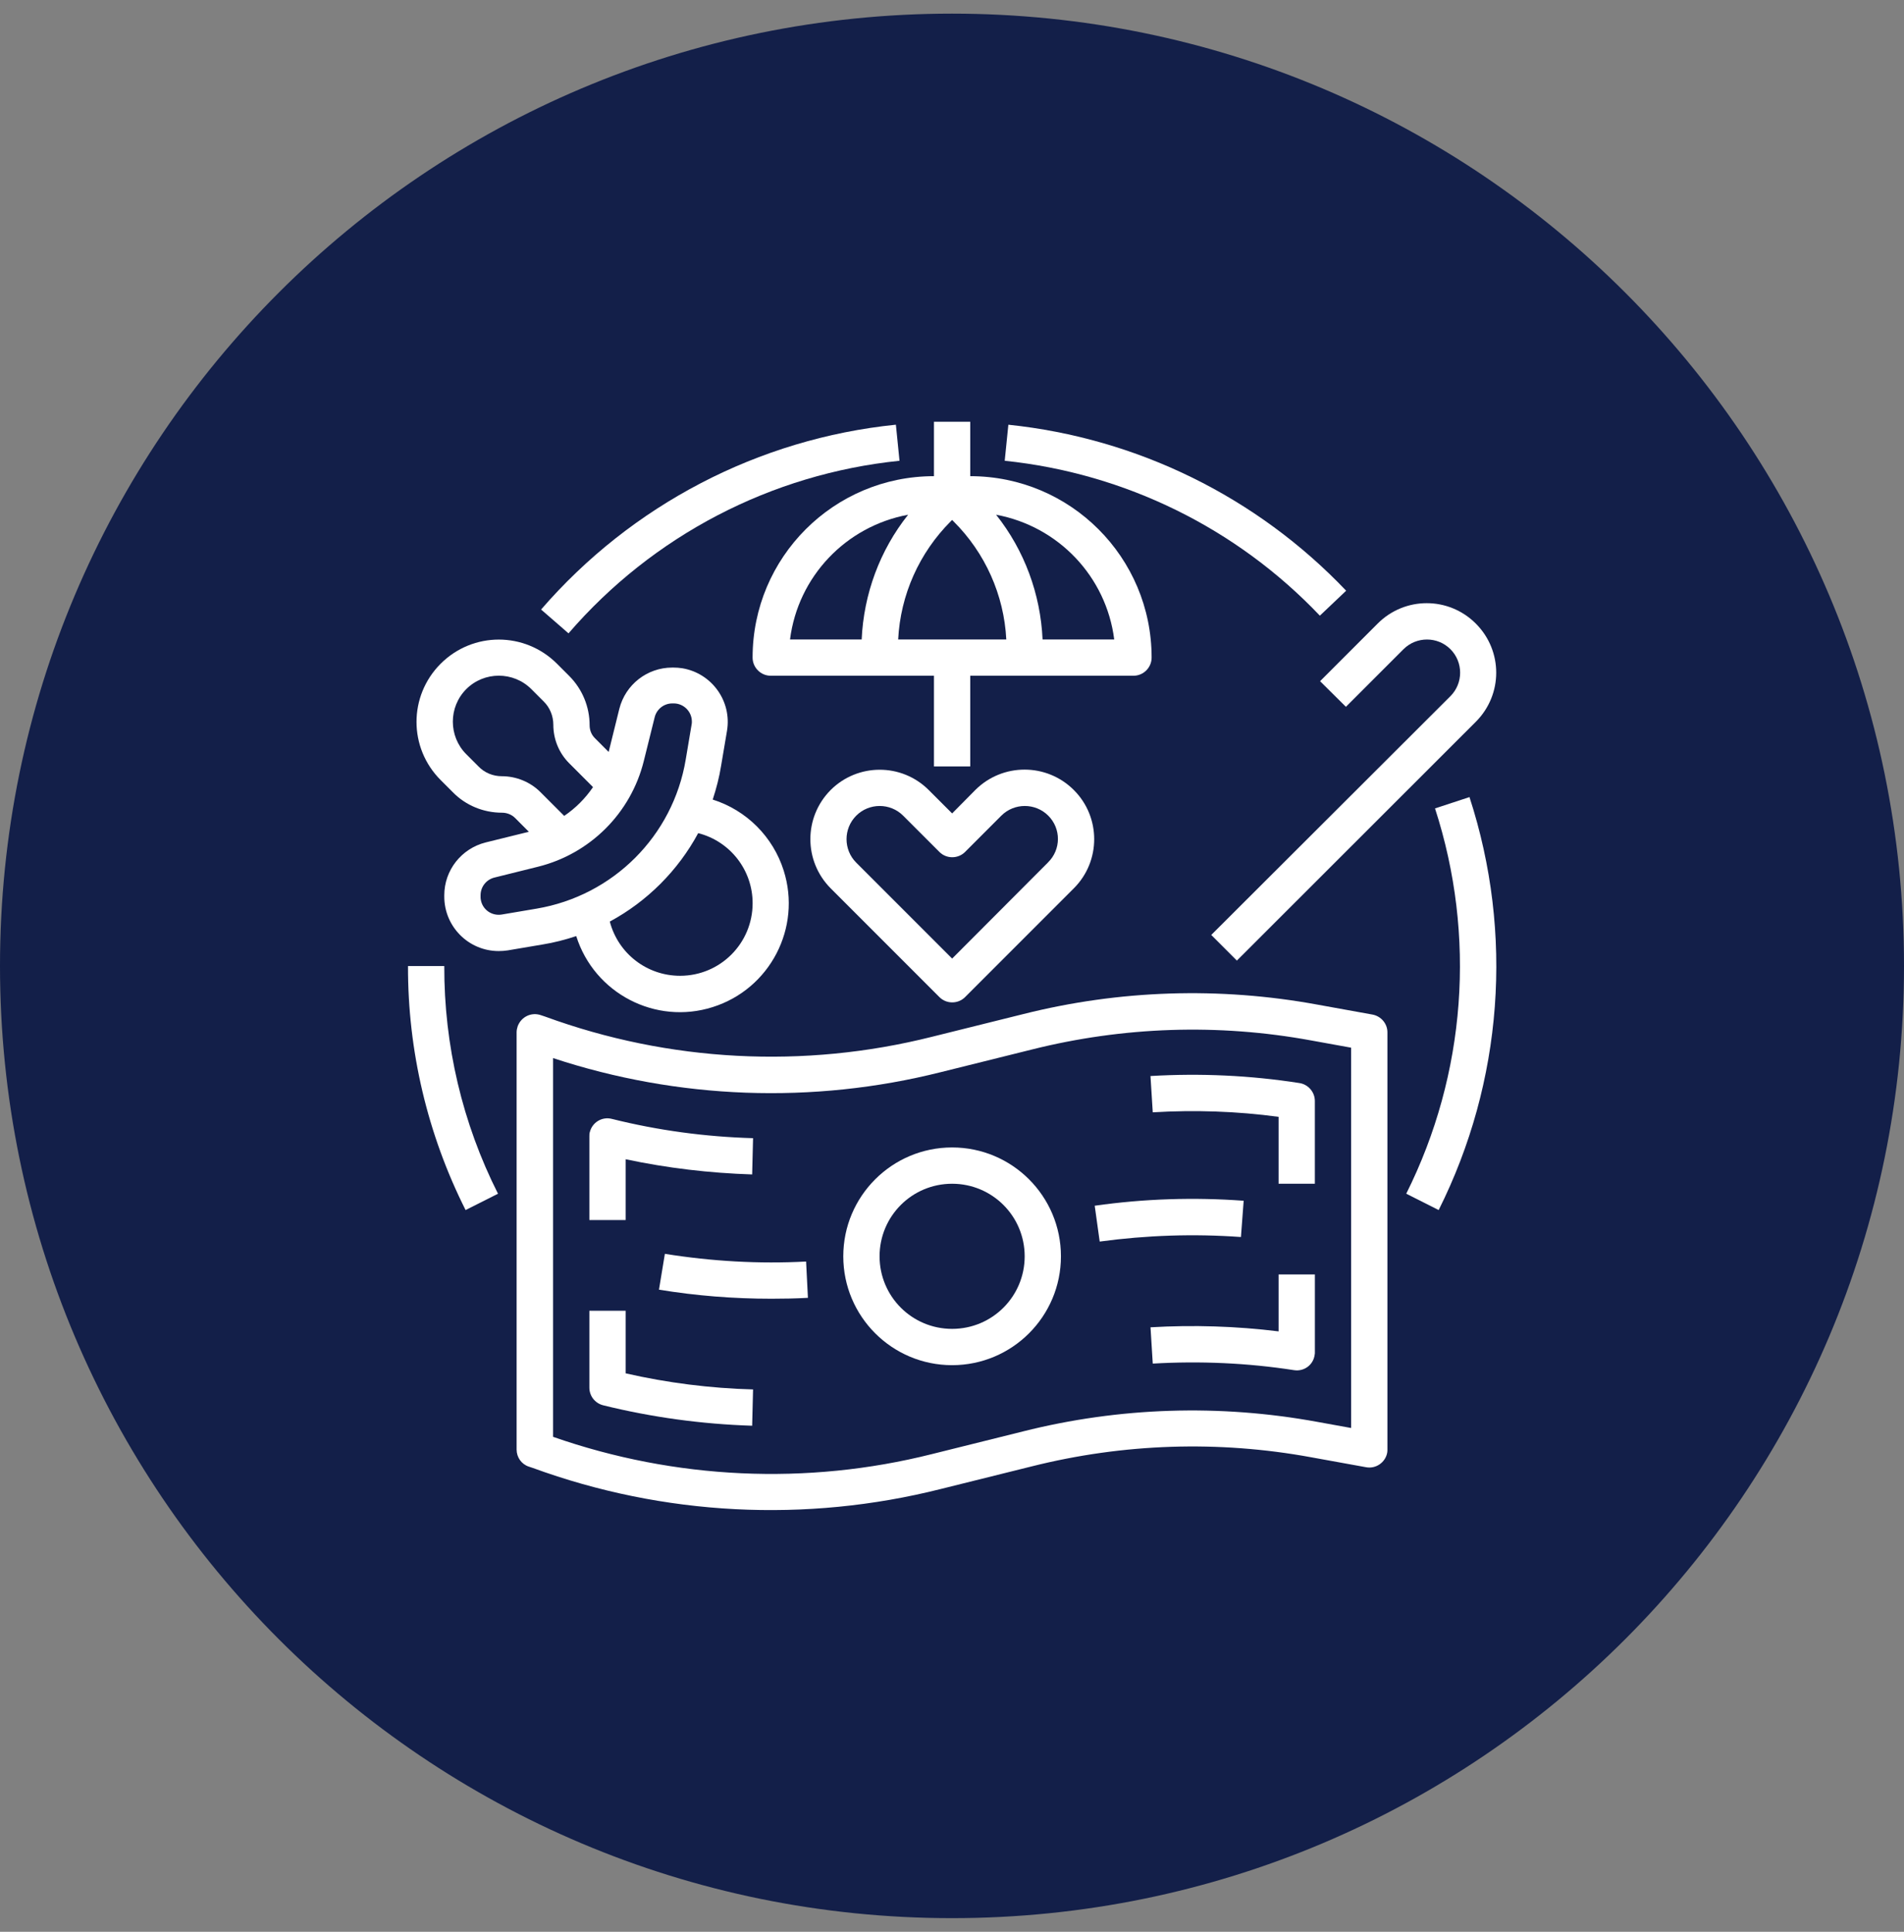<svg width="70" height="71" viewBox="0 0 70 71" fill="none" xmlns="http://www.w3.org/2000/svg">
<rect x="0" y="0" width="70" height="71" fill="#808080" stroke="none"/>
<path d="M0 35.5C0 16.171 15.671 0.501 35 0.501C54.329 0.501 70 16.171 70 35.5C70 54.829 54.329 70.499 35 70.499C15.671 70.499 0 54.829 0 35.5Z" fill="#131F49"/>
<path d="M49.482 25.978L51.599 23.861C52.075 23.386 52.85 23.386 53.325 23.861C53.8 24.336 53.8 25.111 53.325 25.586L44.531 34.363L45.473 35.305L54.258 26.528C55.258 25.528 55.258 23.919 54.258 22.919C53.258 21.919 51.649 21.919 50.649 22.919L48.532 25.036L49.482 25.978Z" fill="white"/>
<path d="M52.758 29.712C54.275 34.388 53.9 39.473 51.7 43.873L52.892 44.474C55.251 39.764 55.659 34.313 54.025 29.296L52.758 29.712Z" fill="white"/>
<path d="M48.524 22.628L49.491 21.711C46.207 18.26 41.806 16.102 37.072 15.61L36.938 16.935C41.356 17.393 45.465 19.411 48.524 22.628L48.524 22.628Z" fill="white"/>
<path d="M33.07 16.935L32.937 15.609C27.878 16.126 23.218 18.56 19.893 22.402L20.901 23.278C24.002 19.685 28.353 17.418 33.071 16.935H33.07Z" fill="white"/>
<path d="M15 35.505C14.992 38.623 15.717 41.69 17.117 44.474L18.309 43.874C17 41.282 16.325 38.414 16.334 35.506L15 35.505Z" fill="white"/>
<path d="M50.458 37.289L48.432 36.923C44.84 36.264 41.156 36.381 37.613 37.273L34.262 38.106C29.553 39.29 24.602 39.031 20.043 37.364L19.893 37.314C19.543 37.189 19.168 37.364 19.034 37.714C19.009 37.789 18.993 37.864 18.993 37.94V53.276C18.993 53.559 19.168 53.81 19.434 53.901L19.584 53.951C24.394 55.71 29.62 55.977 34.588 54.726L37.939 53.893C41.298 53.051 44.79 52.934 48.199 53.559L50.225 53.926C50.583 53.993 50.933 53.751 51 53.393C51.008 53.351 51.008 53.309 51.008 53.276V37.94C51.008 37.623 50.775 37.348 50.458 37.289L50.458 37.289ZM49.674 52.484L48.432 52.259C44.84 51.601 41.156 51.717 37.613 52.609L34.262 53.443C29.661 54.601 24.819 54.376 20.334 52.809V38.889C24.935 40.406 29.877 40.59 34.587 39.406L37.938 38.573C41.297 37.731 44.789 37.614 48.198 38.239L49.673 38.506L49.674 52.484Z" fill="white"/>
<path d="M35.004 42.173C32.795 42.173 31.003 43.965 31.003 46.174C31.003 48.383 32.795 50.175 35.004 50.175C37.213 50.175 39.005 48.383 39.005 46.174C39.005 43.965 37.213 42.173 35.004 42.173ZM35.004 48.841C33.529 48.841 32.337 47.65 32.337 46.174C32.337 44.699 33.529 43.507 35.004 43.507C36.48 43.507 37.672 44.699 37.672 46.174C37.672 47.65 36.48 48.841 35.004 48.841Z" fill="white"/>
<path d="M24.444 46.083L24.227 47.4C25.594 47.625 26.977 47.733 28.361 47.733C28.811 47.733 29.253 47.725 29.703 47.7L29.636 46.366C27.903 46.458 26.161 46.358 24.444 46.083L24.444 46.083Z" fill="white"/>
<path d="M45.623 45.465L45.723 44.132C43.898 43.998 42.064 44.057 40.247 44.315L40.43 45.632C42.156 45.399 43.889 45.34 45.623 45.465L45.623 45.465Z" fill="white"/>
<path d="M23.002 42.607C24.535 42.932 26.086 43.115 27.653 43.165L27.686 41.832C25.936 41.782 24.194 41.548 22.493 41.123C22.135 41.032 21.776 41.248 21.685 41.607C21.668 41.657 21.668 41.715 21.668 41.765V44.841H23.002L23.002 42.607Z" fill="white"/>
<path d="M47.773 39.806C45.965 39.523 44.123 39.44 42.297 39.548L42.381 40.882C43.923 40.79 45.473 40.84 47.007 41.048V43.507H48.34V40.465C48.34 40.14 48.099 39.856 47.773 39.806L47.773 39.806Z" fill="white"/>
<path d="M23.002 48.175H21.668V51C21.668 51.309 21.877 51.575 22.177 51.65C23.969 52.092 25.802 52.342 27.653 52.401L27.686 51.067C26.111 51.025 24.535 50.825 23.002 50.475L23.002 48.175Z" fill="white"/>
<path d="M47.007 48.933C45.448 48.741 43.873 48.691 42.298 48.783L42.381 50.117C44.115 50.017 45.857 50.092 47.574 50.358C47.941 50.417 48.282 50.167 48.332 49.8C48.341 49.767 48.341 49.733 48.341 49.7V46.841H47.007L47.007 48.933Z" fill="white"/>
<path d="M21.185 34.405C21.852 36.514 24.102 37.681 26.203 37.014C28.312 36.347 29.478 34.096 28.812 31.996C28.42 30.754 27.445 29.779 26.203 29.387C26.336 28.979 26.445 28.562 26.511 28.145L26.728 26.861C26.911 25.77 26.169 24.744 25.086 24.561C24.977 24.544 24.869 24.536 24.761 24.536H24.711C23.794 24.536 22.994 25.161 22.769 26.053L22.377 27.637L21.869 27.128C21.744 27.003 21.677 26.836 21.677 26.653C21.677 25.978 21.41 25.328 20.927 24.844L20.477 24.394C19.293 23.211 17.384 23.211 16.201 24.394C15.017 25.578 15.017 27.487 16.201 28.67L16.651 29.12C17.126 29.604 17.776 29.87 18.459 29.87C18.634 29.87 18.809 29.937 18.935 30.062L19.443 30.571L17.859 30.962C16.959 31.187 16.334 31.988 16.334 32.904V32.954C16.334 34.055 17.226 34.955 18.334 34.955C18.443 34.955 18.559 34.947 18.668 34.93L19.951 34.713C20.368 34.646 20.785 34.538 21.185 34.405L21.185 34.405ZM27.67 33.196C27.67 34.672 26.478 35.864 25.003 35.864C23.786 35.864 22.727 35.047 22.419 33.871C23.794 33.13 24.927 31.996 25.669 30.621C26.845 30.921 27.67 31.979 27.67 33.196ZM18.451 28.529C18.126 28.529 17.817 28.404 17.592 28.17L17.142 27.72C16.484 27.062 16.484 25.986 17.142 25.328C17.801 24.669 18.876 24.669 19.535 25.328L19.985 25.778C20.218 26.003 20.343 26.32 20.343 26.637C20.343 27.17 20.551 27.678 20.927 28.053L21.802 28.929C21.518 29.346 21.16 29.704 20.743 29.987L19.868 29.112C19.493 28.737 18.976 28.529 18.451 28.529L18.451 28.529ZM18.443 33.613C18.076 33.671 17.734 33.43 17.676 33.063C17.668 33.03 17.668 32.988 17.668 32.955V32.905C17.668 32.596 17.876 32.329 18.176 32.254L19.785 31.854C21.693 31.379 23.194 29.887 23.669 27.97L24.069 26.361C24.144 26.061 24.411 25.853 24.719 25.853H24.769C25.136 25.853 25.436 26.153 25.436 26.52C25.436 26.553 25.436 26.595 25.427 26.628L25.211 27.912C24.744 30.721 22.544 32.921 19.726 33.396L18.443 33.613Z" fill="white"/>
<path d="M27.669 24.169C27.669 24.536 27.97 24.836 28.336 24.836H34.337V28.17H35.671V24.836H41.672C42.039 24.836 42.339 24.536 42.339 24.169C42.339 20.485 39.355 17.501 35.671 17.501V15.501H34.337V17.501C30.653 17.501 27.669 20.485 27.669 24.169ZM34.954 19.16L35.004 19.11L35.054 19.16C36.221 20.319 36.913 21.869 36.996 23.503H33.021C33.104 21.861 33.796 20.319 34.954 19.16H34.954ZM40.964 23.503H38.33C38.255 21.836 37.663 20.227 36.621 18.918C38.913 19.343 40.672 21.194 40.964 23.503ZM33.387 18.918C32.345 20.227 31.754 21.836 31.679 23.503H29.045C29.337 21.194 31.095 19.343 33.387 18.918Z" fill="white"/>
<path d="M35.863 29.029L35.005 29.896L34.146 29.038C33.146 28.037 31.529 28.046 30.537 29.038C29.545 30.038 29.545 31.646 30.537 32.647L34.538 36.648C34.796 36.906 35.221 36.906 35.48 36.648L39.481 32.647C40.481 31.646 40.473 30.029 39.481 29.038C38.48 28.037 36.864 28.037 35.863 29.029L35.863 29.029ZM38.531 31.697L35.005 35.231L31.479 31.705C31.004 31.23 31.004 30.455 31.479 29.979C31.954 29.504 32.729 29.504 33.204 29.979L34.538 31.313C34.796 31.571 35.221 31.571 35.48 31.313L36.813 29.979C37.289 29.504 38.064 29.504 38.539 29.979C39.014 30.454 39.014 31.221 38.531 31.696L38.531 31.697Z" fill="white"/>
</svg>
